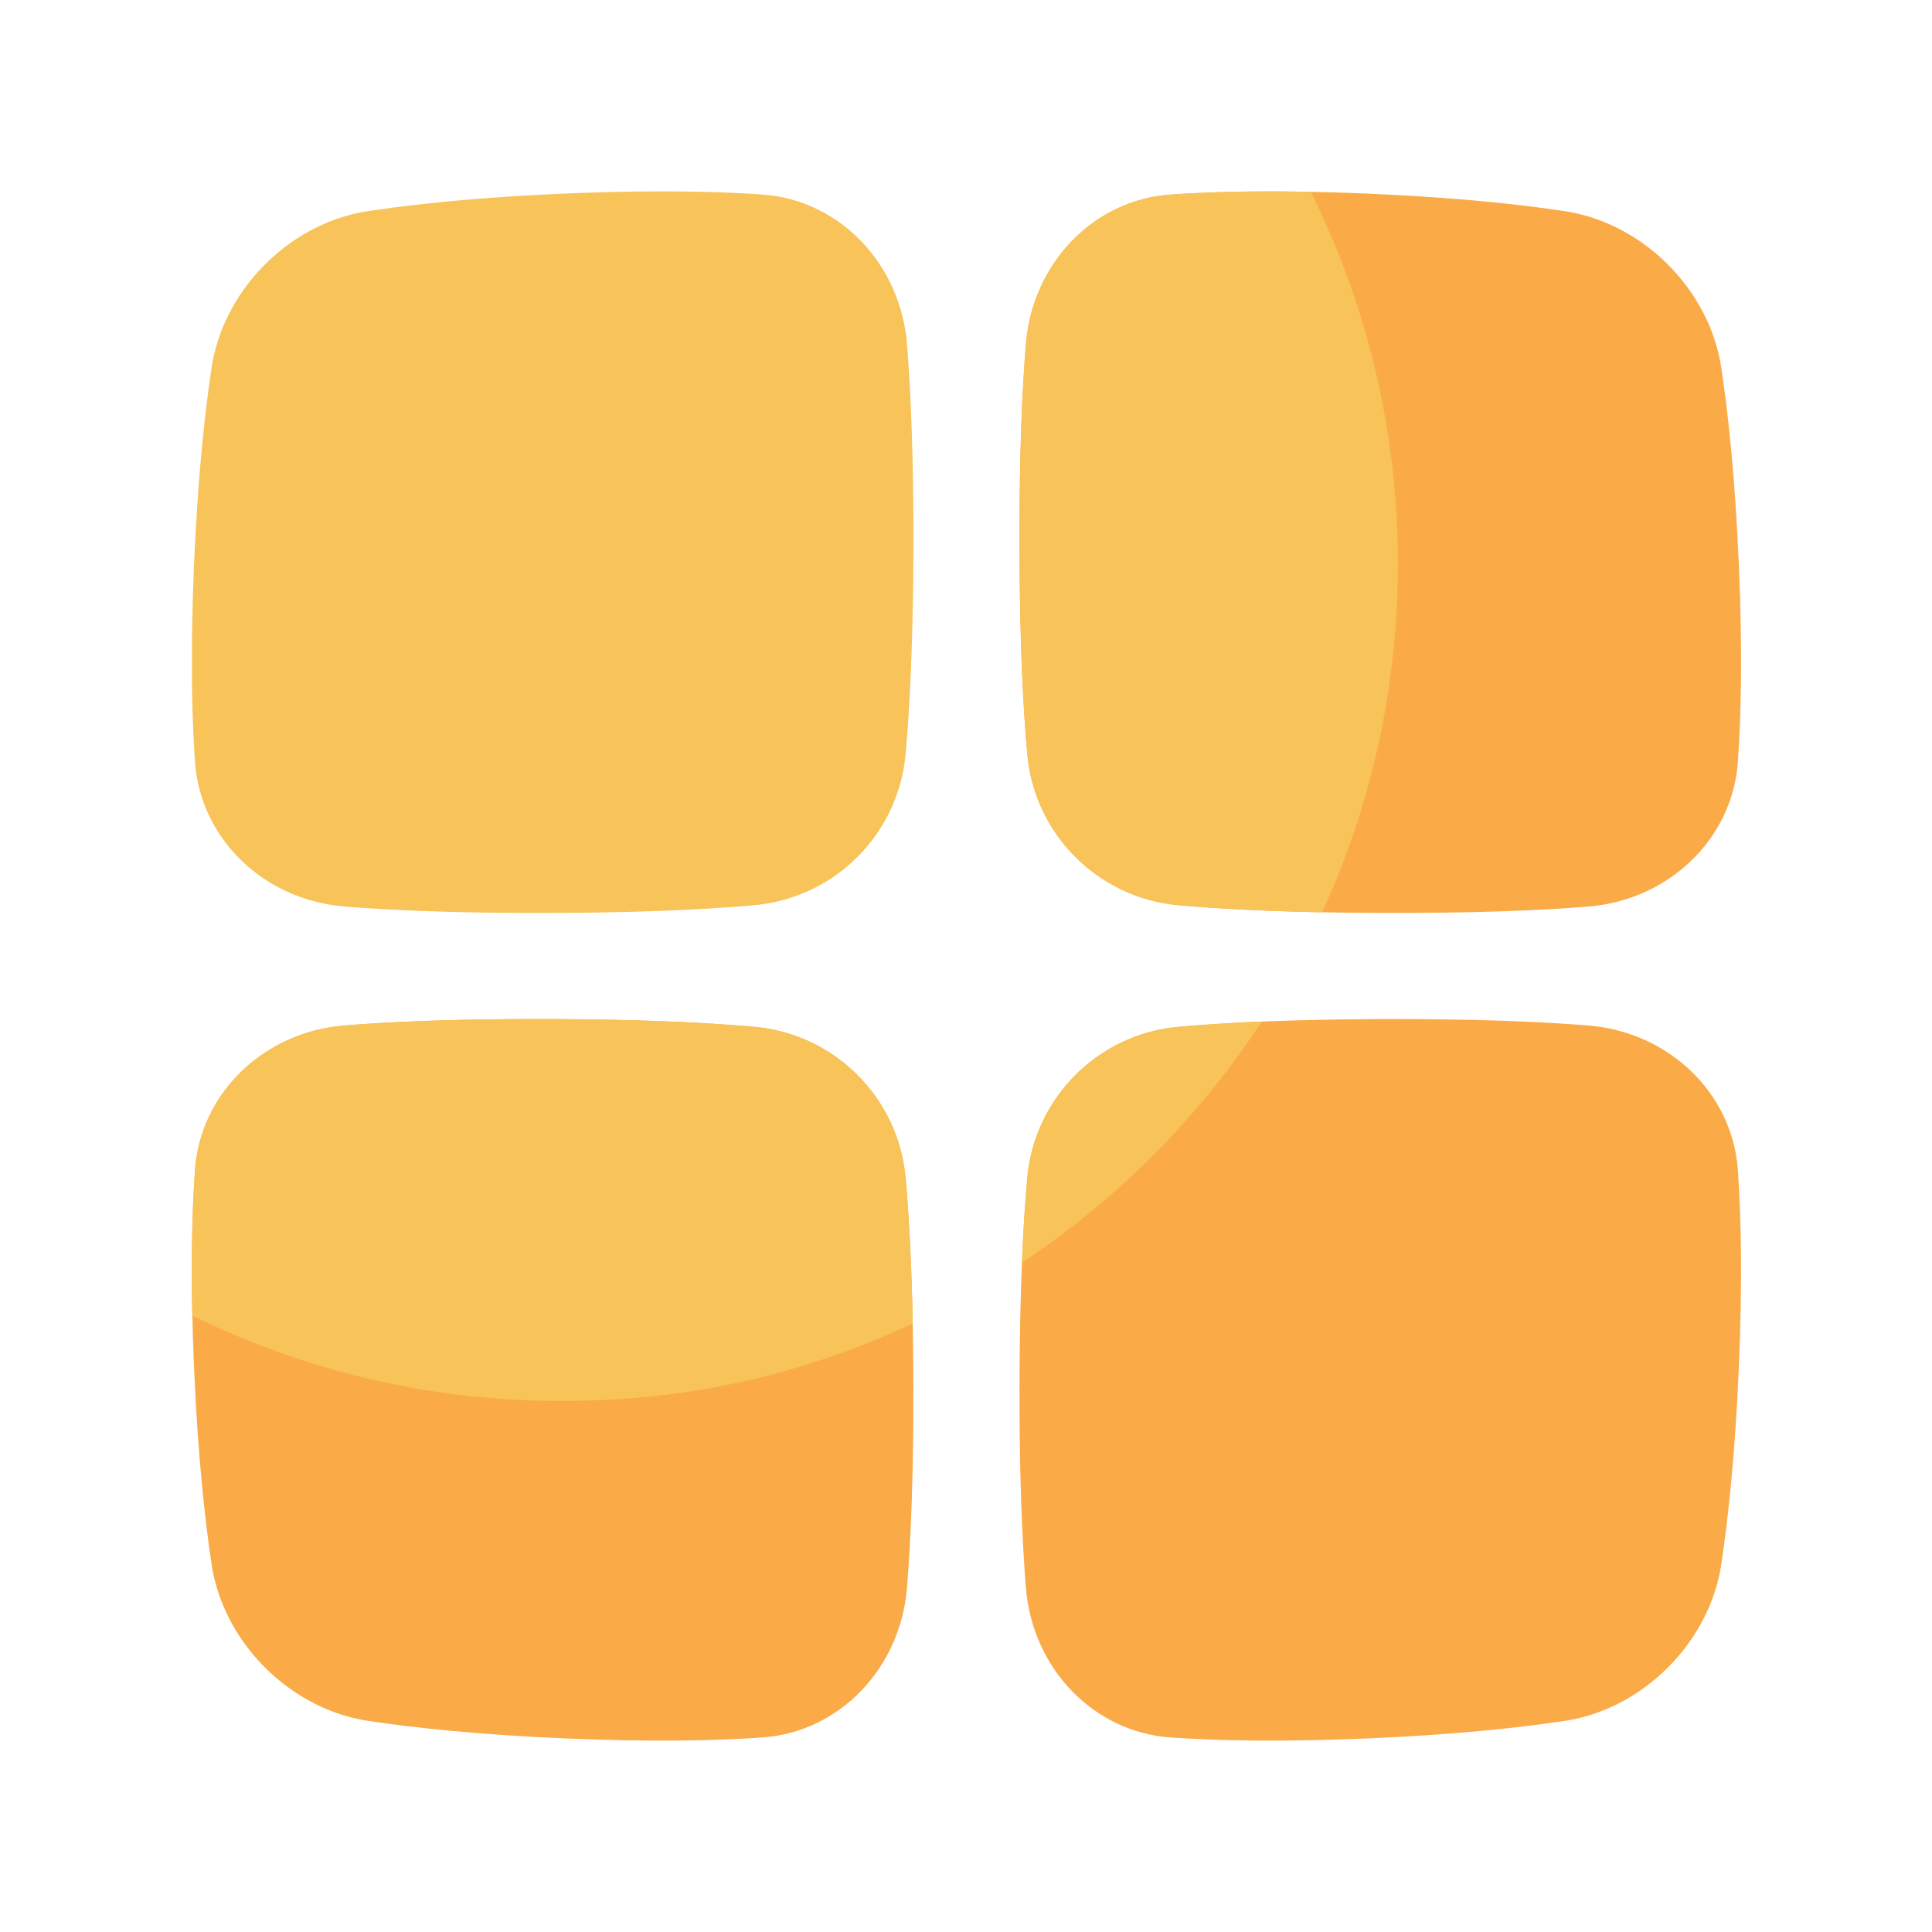 <svg xmlns="http://www.w3.org/2000/svg" xml:space="preserve" width="512" height="512" viewBox="0 0 512 512">
  <path fill="#faab48" d="M456.13 97.254c-3.168-20.552-20.712-38.097-41.264-41.264-12.381-1.877-29.309-3.689-52.41-4.683-23.103-.978-39.958-.601-52.25.257-20.408 1.427-36.542 18.226-38.322 39.508-1.043 12.79-1.78 30.343-1.708 54.359.072 24.024.906 41.577 2.06 54.375 1.901 21.297 18.788 38.177 40.078 40.077 12.79 1.147 30.351 1.997 54.375 2.06 24.016.065 41.577-.665 54.359-1.707 21.274-1.78 38.073-17.922 39.508-38.322.858-12.292 1.243-29.148.257-52.25-.995-23.101-2.807-40.02-4.683-52.41m-216.137 214.95c-1.9-21.298-18.78-38.177-40.077-40.078-12.798-1.146-30.351-1.996-54.375-2.06s-41.577.665-54.359 1.708c-21.274 1.78-38.08 17.921-39.508 38.321-.858 12.293-1.243 29.148-.257 52.25.995 23.102 2.815 40.021 4.683 52.41 3.176 20.552 20.712 38.097 41.264 41.265 12.39 1.876 29.309 3.688 52.41 4.683 23.103.978 39.958.6 52.25-.257 20.4-1.427 36.542-18.227 38.322-39.508 1.043-12.79 1.78-30.343 1.708-54.36-.064-24.023-.914-41.576-2.06-54.374m220.563-2.109c-1.427-20.4-18.226-36.541-39.508-38.321-12.79-1.043-30.343-1.78-54.359-1.708-24.024.064-41.577.906-54.375 2.06-21.298 1.909-38.177 18.788-40.077 40.078-1.147 12.798-1.997 30.35-2.061 54.375-.064 24.016.673 41.577 1.708 54.359 1.78 21.281 17.922 38.08 38.321 39.508 12.293.858 29.148 1.243 52.25.257 23.102-.995 40.03-2.815 52.41-4.683 20.553-3.168 38.097-20.713 41.265-41.265 1.868-12.38 3.688-29.308 4.683-52.41.978-23.102.601-39.957-.257-52.25"/>
  <path fill="#f8c358" d="M91.182 240.228c12.79 1.042 30.343 1.78 54.359 1.708 24.024-.064 41.577-.914 54.375-2.06 21.29-1.91 38.169-18.789 40.077-40.078 1.147-12.798 1.997-30.351 2.061-54.375s-.673-41.577-1.708-54.36c-1.78-21.28-17.922-38.08-38.321-39.507-12.285-.85-29.148-1.235-52.25-.257-23.094.994-40.03 2.814-52.41 4.683-20.553 3.175-38.09 20.72-41.257 41.272-1.868 12.381-3.696 29.309-4.683 52.402a628 628 0 0 0-.561 21.475v8.724c.08 8.628.393 15.91.818 22.043 1.427 20.4 18.226 36.542 39.508 38.322zM310.213 51.564c-20.407 1.427-36.541 18.226-38.321 39.508-1.043 12.79-1.78 30.343-1.708 54.359.072 24.024.906 41.577 2.06 54.375 1.901 21.297 18.789 38.177 40.078 40.077 9.703.874 22.148 1.564 38.065 1.884 12.886-28.113 20.07-59.37 20.07-92.319 0-35.427-8.315-68.905-23.085-98.614-15.58-.305-27.729.072-37.167.73zM199.916 272.126c-12.798-1.146-30.351-1.996-54.375-2.06s-41.577.665-54.359 1.708c-21.274 1.78-38.08 17.921-39.508 38.321-.425 6.142-.738 13.431-.818 22.067v8.685c.024 2.51.056 5.116.12 7.818 29.469 14.474 62.602 22.605 97.644 22.605s64.904-7.361 93.258-20.512c-.313-16.158-1.01-28.763-1.893-38.562-1.9-21.298-18.78-38.17-40.077-40.078zm134.466-1.403c-8.588.36-15.885.842-22.068 1.395-21.298 1.909-38.177 18.788-40.077 40.078-.562 6.254-1.05 13.664-1.412 22.396a223.1 223.1 0 0 0 63.557-63.869"/>
</svg>
